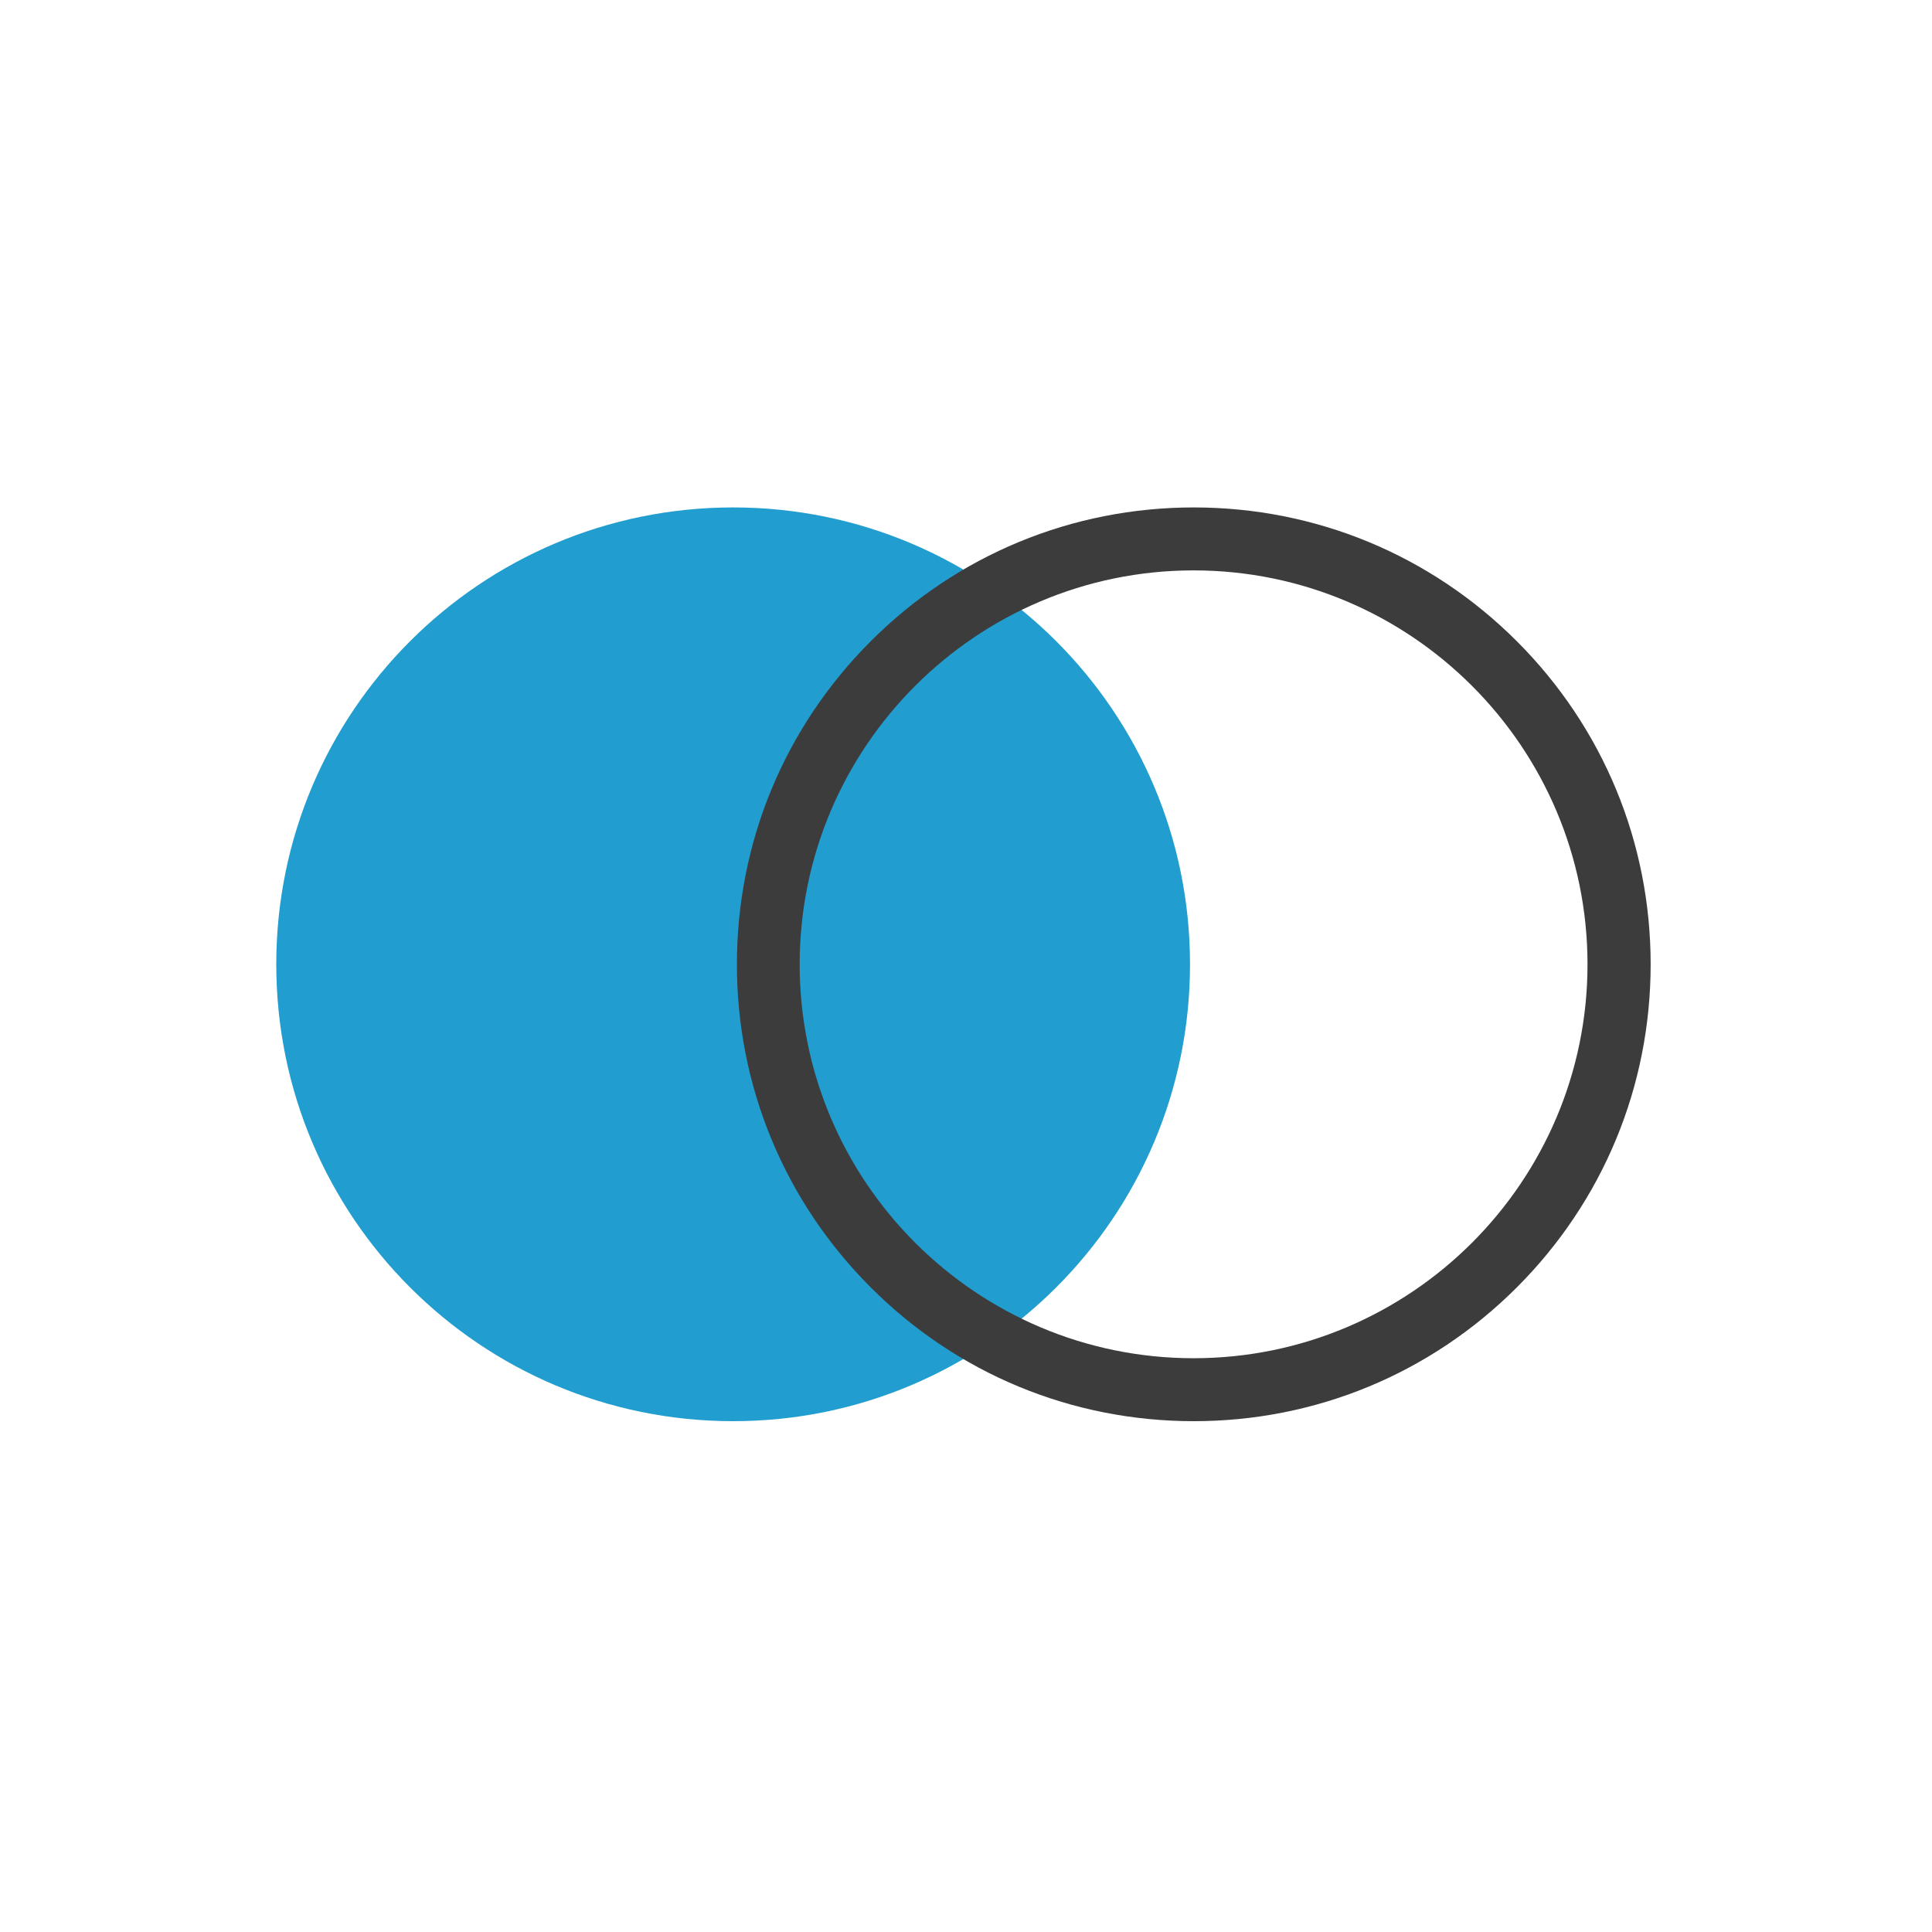 <?xml version="1.0" encoding="UTF-8"?>
<svg id="Layer_1" data-name="Layer 1" xmlns="http://www.w3.org/2000/svg" version="1.1" viewBox="0 0 1028 1028">
    <defs>
        <style>
            .cls-1 {
            fill: #219ecf;
            }

            .cls-1, .cls-2, .cls-3, .cls-4 {
            stroke-width: 0px;
            }

            .cls-2 {
            fill: none;
            }

            .cls-3 {
            fill: #3c3c3d;
            }

            .cls-4 {
            fill: none;
            }
        </style>
    </defs>
    <rect class="cls-2" x="1" y="1" width="1024" height="1024"/>
    <rect class="cls-4" x="1" y="1" width="1024" height="1024"/>
    <g>
        <path class="cls-1" d="M390.1,270h0c134.3,0,243.1,108.8,243.1,243.1h0c0,134.3-108.8,243.1-243.1,243.1h0c-134.3,0-243.1-108.8-243.1-243.1h0c0-134.3,108.8-243.1,243.1-243.1Z"/>
        <path class="cls-3" d="M635.2,756.2c-65,0-126-25.3-171.9-71.2-45.9-45.9-71.2-107-71.2-171.9s25.3-126,71.2-171.9c45.9-45.9,107-71.2,171.9-71.2h0c64.9,0,126,25.3,171.9,71.2,45.9,45.9,71.2,107,71.2,171.9s-25.3,126-71.2,171.9c-45.9,45.9-107,71.2-171.9,71.2ZM635.1,303.5c-115.6,0-209.6,94-209.6,209.6s94,209.6,209.6,209.6,209.6-94,209.6-209.6-94-209.6-209.6-209.6h0Z"/>
    </g>
</svg>